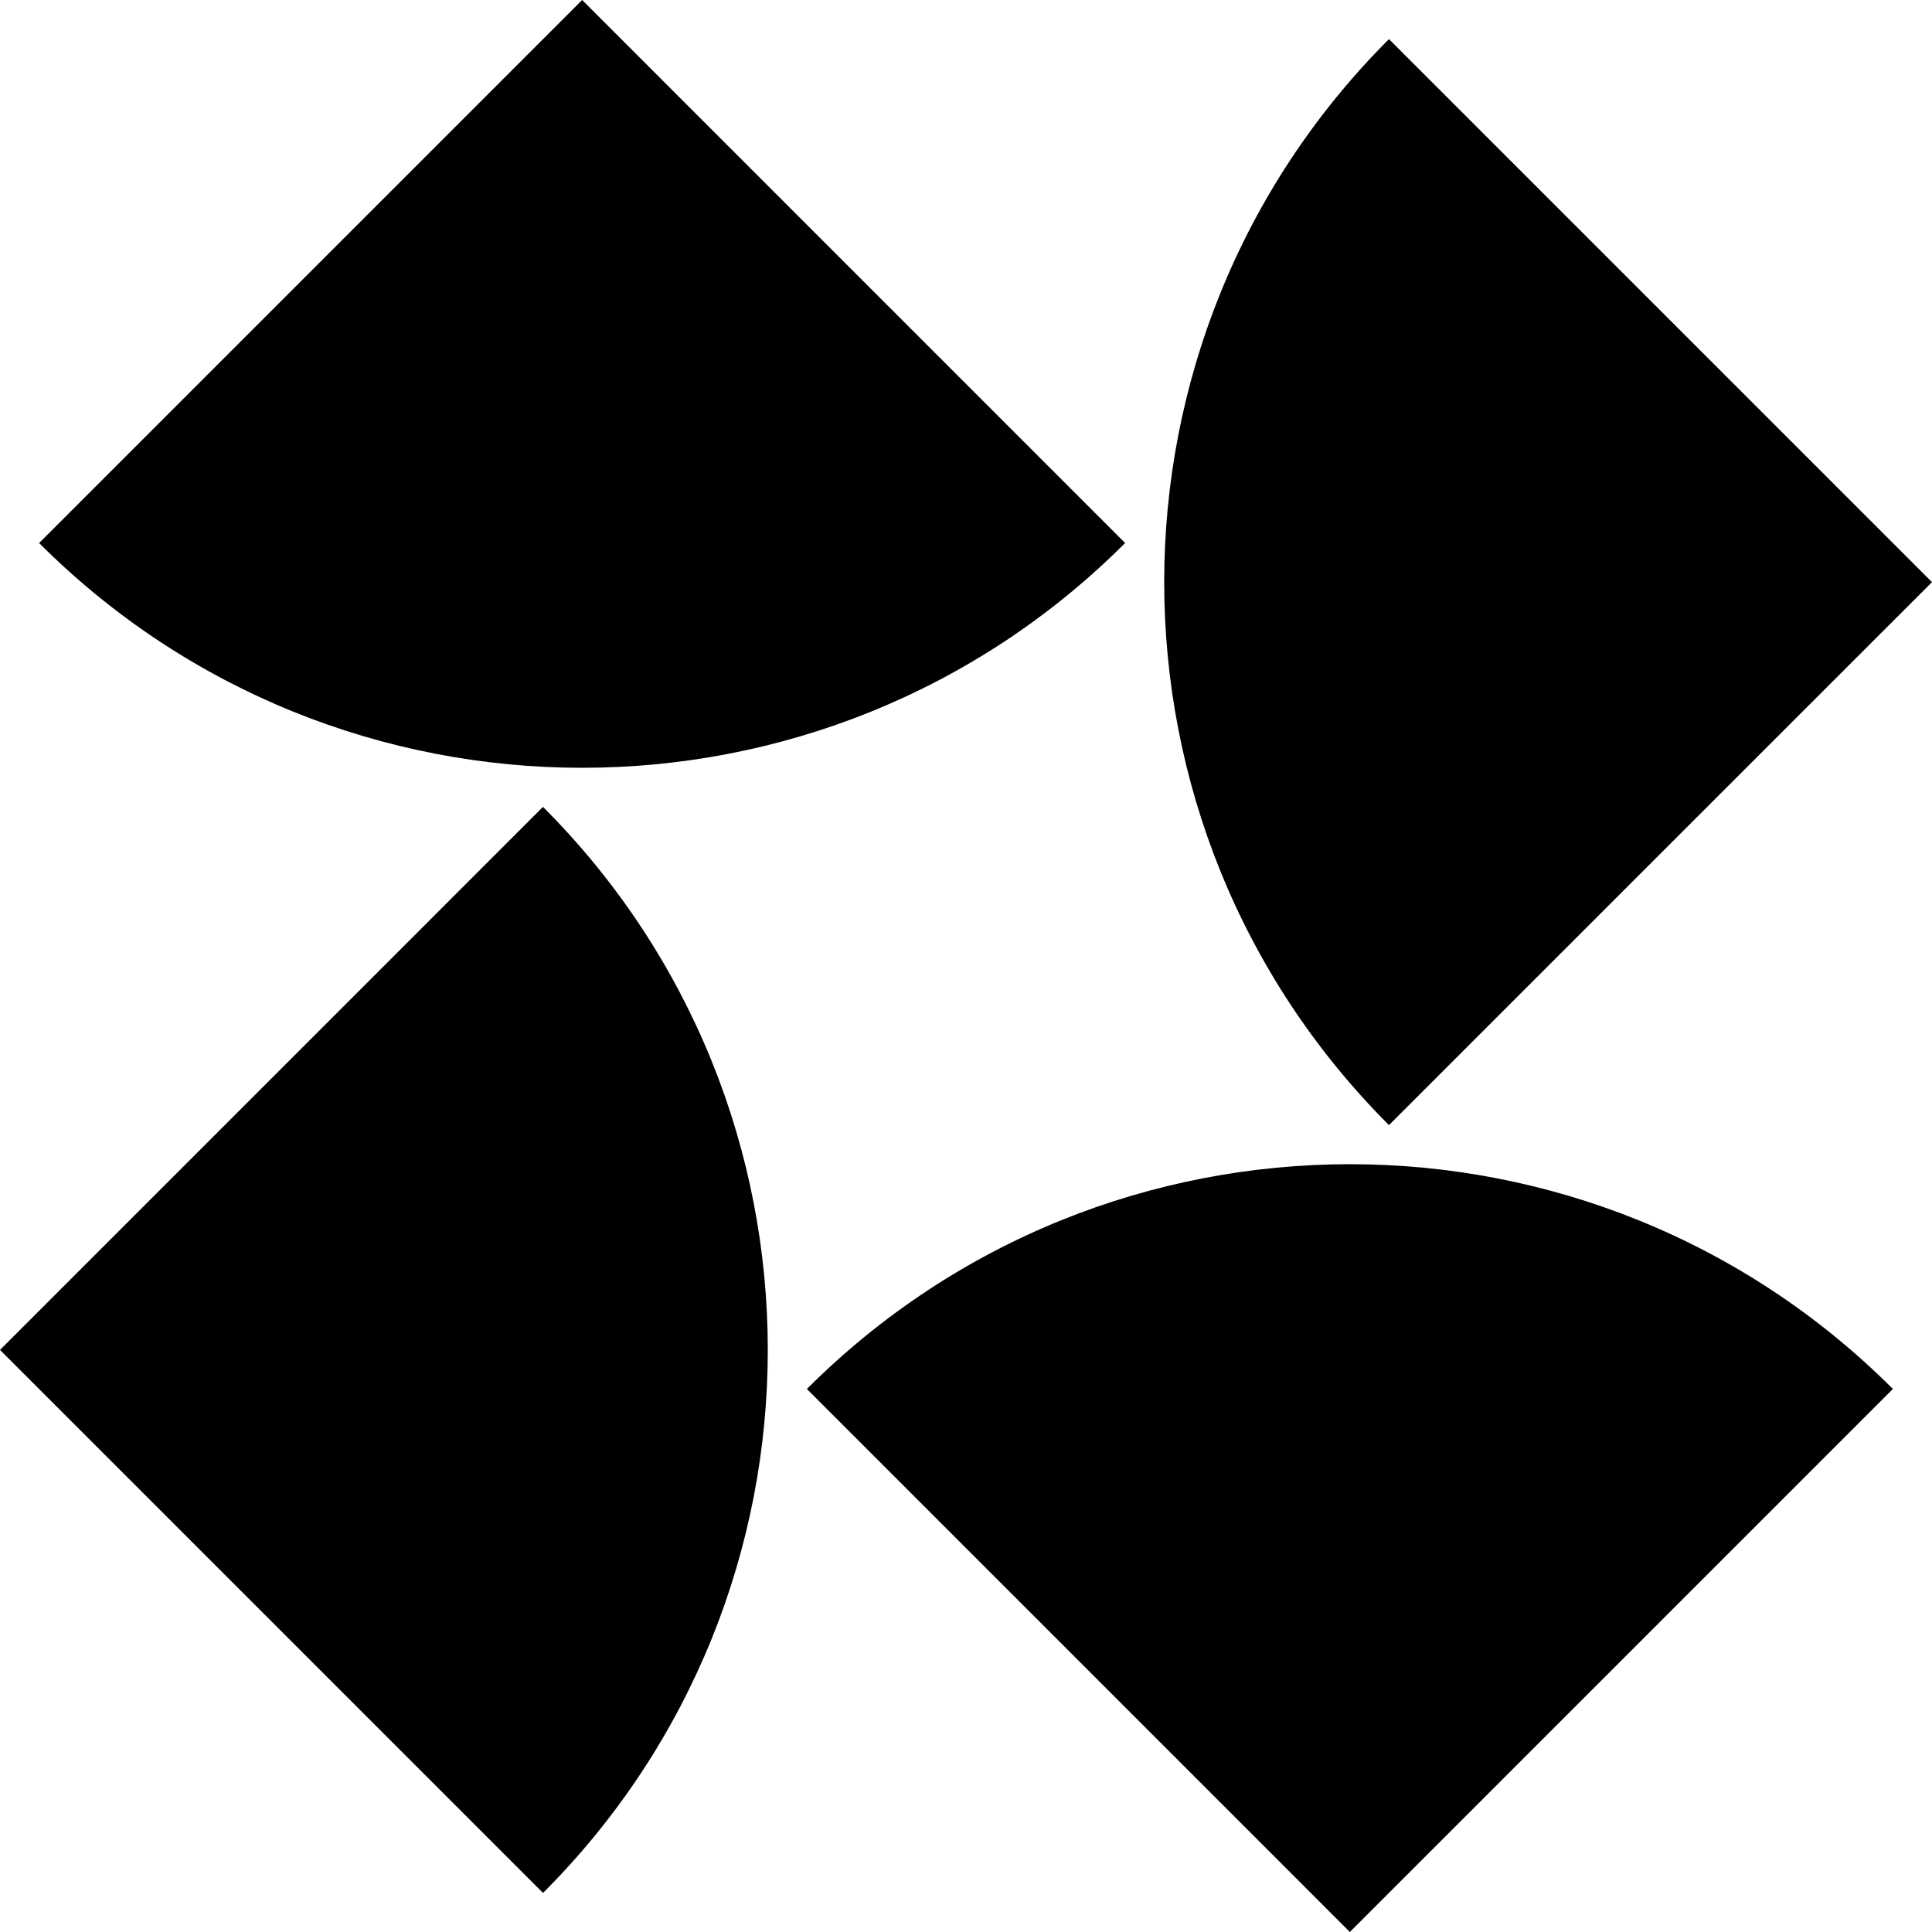 <svg viewBox="0 0 42 42" fill="none" xmlns="http://www.w3.org/2000/svg">
<path fill-rule="evenodd" clip-rule="evenodd" d="M0.85 11.805L12.655 1.29142e-05L24.459 11.805C17.944 18.32 7.365 18.32 0.85 11.805Z" fill="currentColor" />
<path fill-rule="evenodd" clip-rule="evenodd" d="M30.195 0.85L42 12.655L30.195 24.459C23.68 17.944 23.68 7.365 30.195 0.85Z" fill="currentColor" />
<path fill-rule="evenodd" clip-rule="evenodd" d="M41.15 30.195L29.345 42L17.541 30.195C24.056 23.68 34.635 23.68 41.15 30.195Z" fill="currentColor" />
<path fill-rule="evenodd" clip-rule="evenodd" d="M11.805 41.151L-1.42963e-05 29.346L11.804 17.541C18.32 24.056 18.32 34.636 11.805 41.151Z" fill="currentColor" />
</svg>
